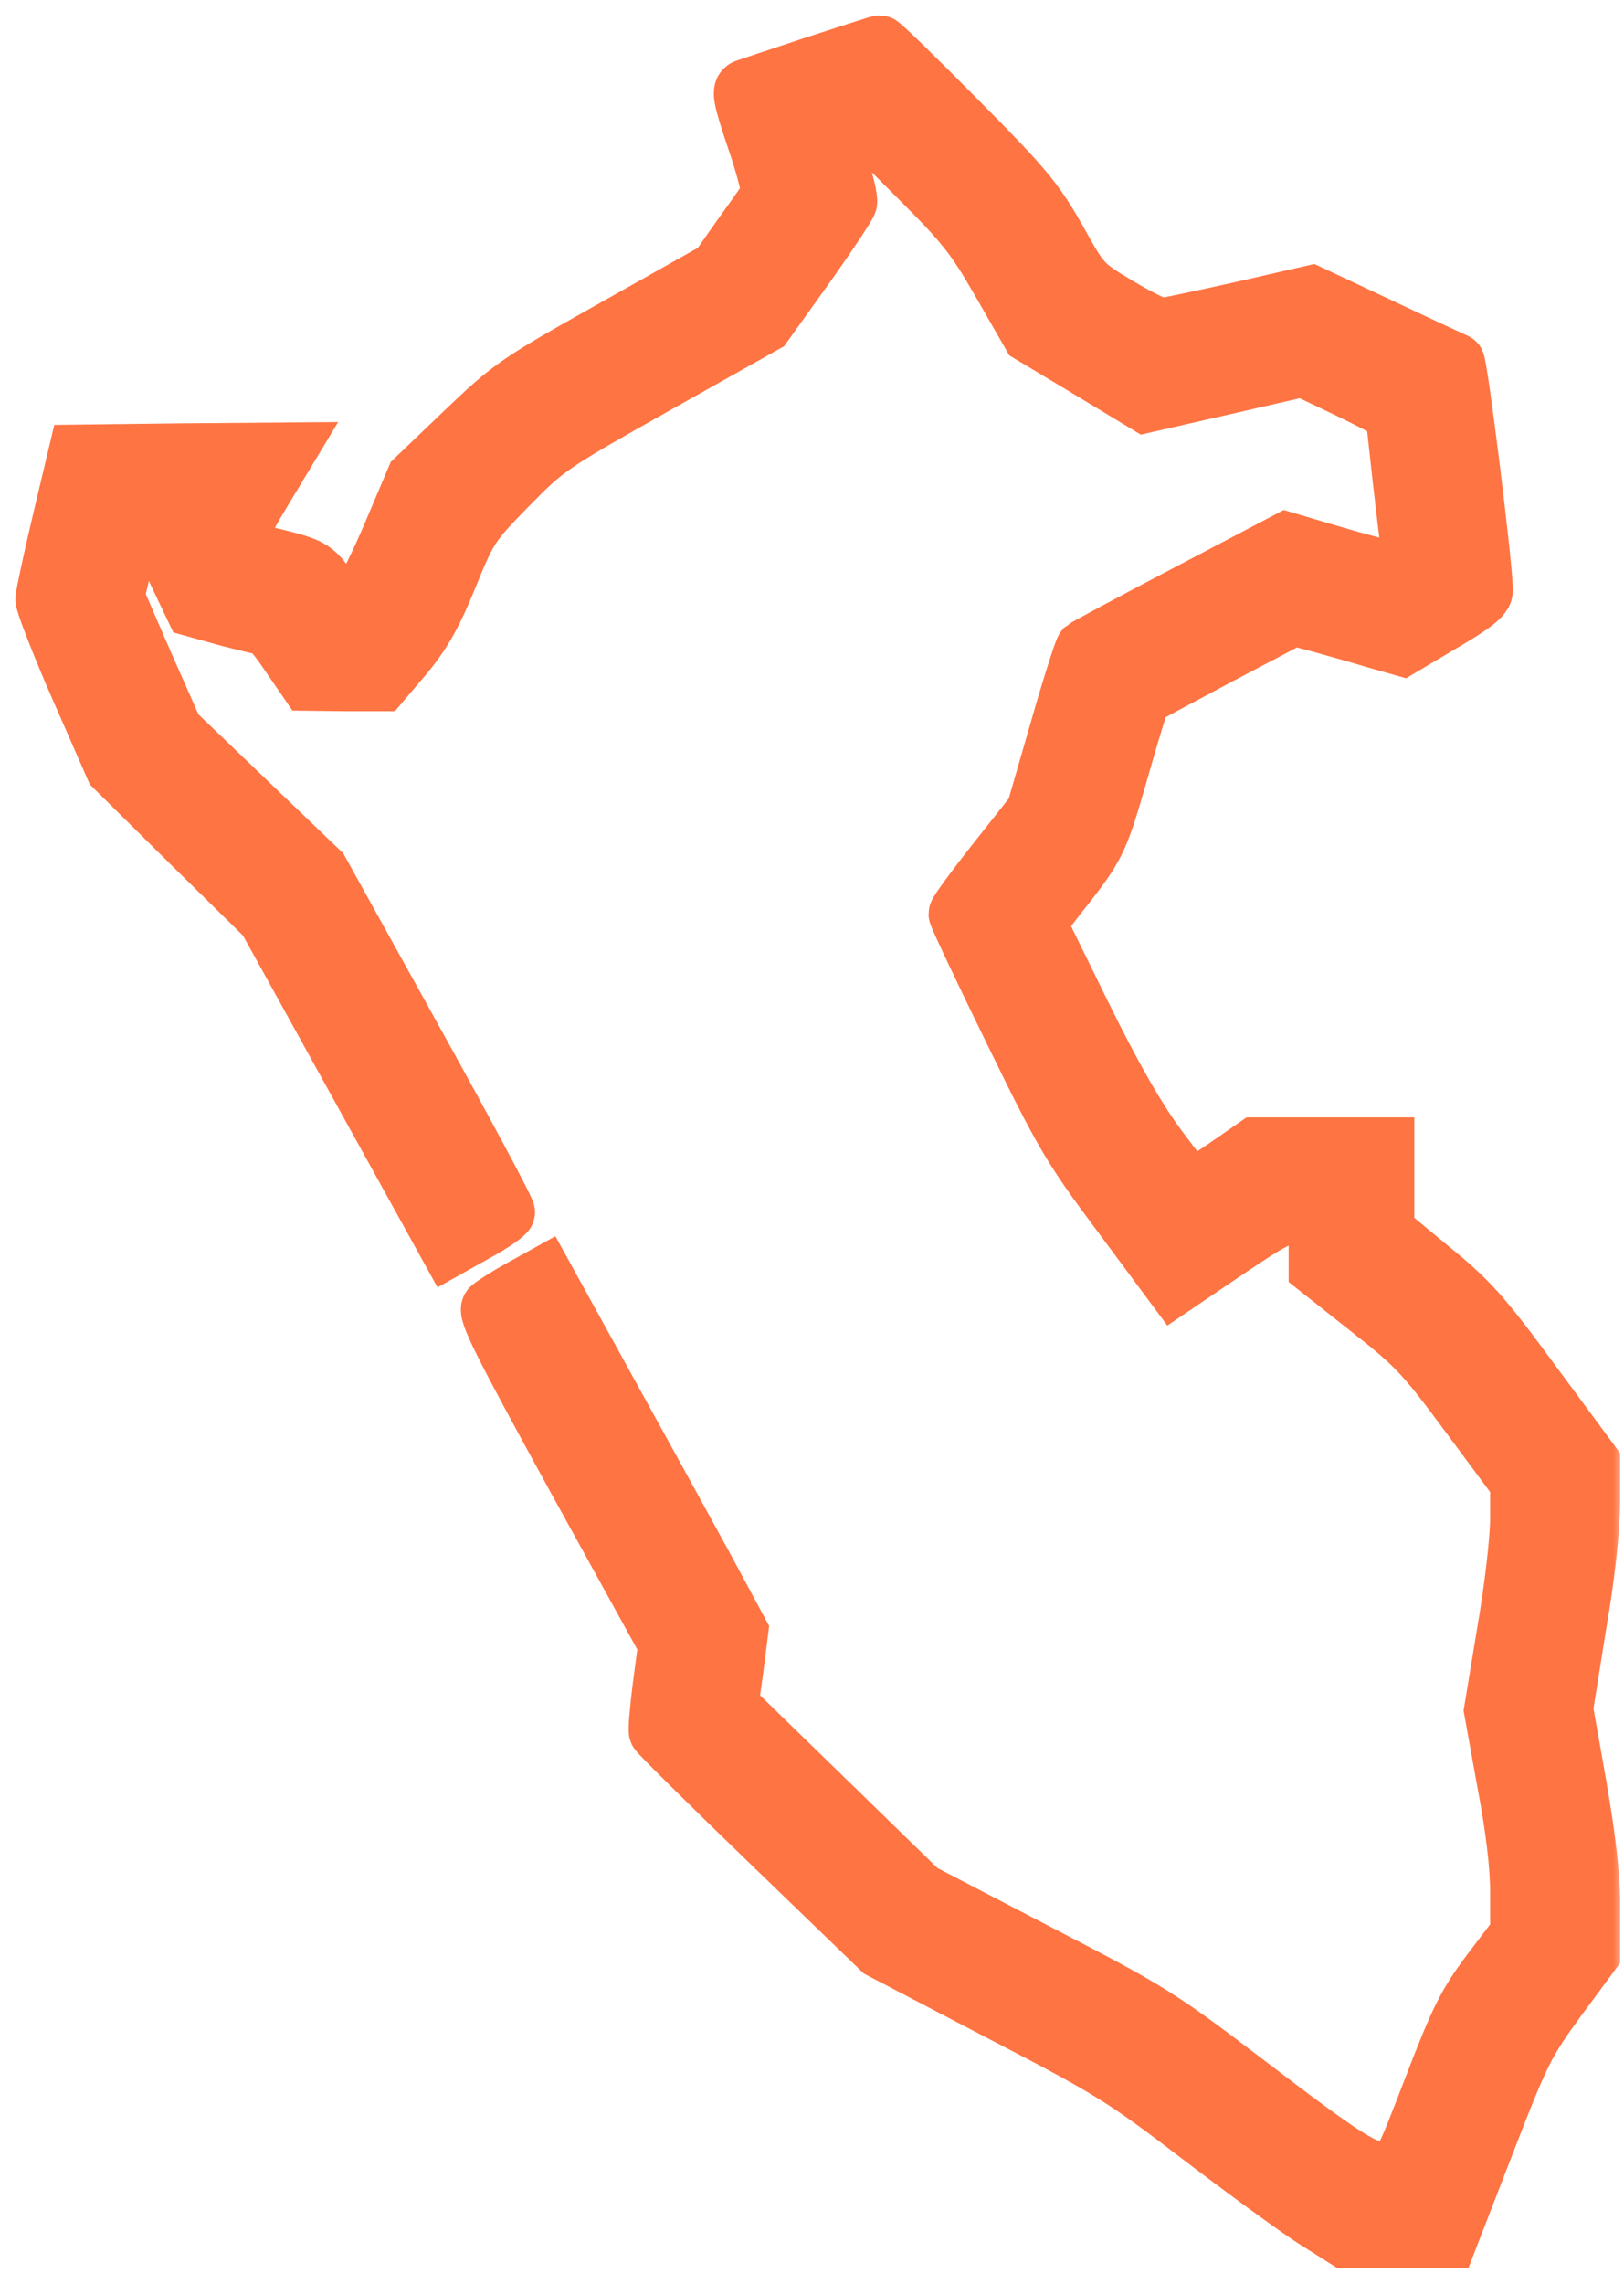 <svg width="74" height="104" viewBox="0 0 74 104" fill="none" xmlns="http://www.w3.org/2000/svg">
<mask id="path-1-outside-1_8_43" maskUnits="userSpaceOnUse" x="0" y="0" width="74" height="104" fill="black">
<rect fill="white" width="74" height="104"/>
<path d="M37.144 2.938C35.561 3.465 34.135 3.934 33.979 3.993C33.705 4.09 33.764 4.423 34.428 6.396C34.858 7.646 35.131 8.779 35.073 8.896C34.995 9.013 34.428 9.834 33.803 10.693L32.69 12.276L28.04 14.893C23.547 17.413 23.313 17.57 21.144 19.64L18.898 21.789L17.862 24.231C17.296 25.579 16.612 26.966 16.339 27.318L15.831 27.982L15.069 26.907C14.268 25.794 14.287 25.794 11.924 25.227C11.416 25.091 10.967 24.856 10.888 24.68C10.83 24.485 11.22 23.625 11.943 22.453L13.096 20.539L8.31 20.578L3.504 20.637L2.762 23.762C2.352 25.481 2.02 27.064 2 27.279C2 27.493 2.703 29.31 3.582 31.322L5.184 34.975L8.642 38.394L12.119 41.813L16.28 49.334L20.441 56.855L21.73 56.132C22.453 55.741 23.059 55.311 23.078 55.214C23.098 55.096 21.203 51.561 18.859 47.341L14.6 39.664L11.279 36.48L7.958 33.295L6.61 30.248L5.282 27.181L5.516 26.165C6.083 23.625 6.063 23.665 6.688 23.665C7.099 23.665 7.255 23.762 7.235 23.997C7.235 24.192 7.587 25.11 8.017 26.028L8.818 27.708L10.361 28.138C11.201 28.353 11.982 28.548 12.1 28.548C12.217 28.548 12.686 29.115 13.155 29.818L14.014 31.068L15.714 31.088H17.394L18.488 29.799C19.288 28.822 19.796 27.923 20.48 26.224C21.359 24.055 21.476 23.879 23.176 22.141C24.895 20.383 25.11 20.246 29.896 17.55L34.838 14.776L36.714 12.158C37.73 10.732 38.609 9.404 38.667 9.228C38.706 9.052 38.531 8.29 38.257 7.529L37.788 6.142L38.589 5.888L39.37 5.653L41.793 8.076C43.922 10.205 44.371 10.752 45.583 12.862L46.95 15.245L49.587 16.827L52.205 18.41L55.8 17.589L59.374 16.769L61.465 17.765C62.598 18.312 63.535 18.82 63.535 18.878C63.535 19.132 64.121 24.368 64.219 24.876C64.278 25.286 64.2 25.501 63.867 25.716C63.457 25.989 63.203 25.95 61.015 25.325L58.632 24.622L54.1 27.005C51.599 28.314 49.49 29.447 49.392 29.525C49.314 29.623 48.767 31.322 48.2 33.315L47.145 36.968L45.387 39.195C44.41 40.426 43.61 41.52 43.61 41.617C43.61 41.715 44.743 44.118 46.13 46.95C48.454 51.717 48.825 52.322 51.072 55.331L53.494 58.593L55.917 56.952C58.026 55.526 58.456 55.311 59.179 55.311H60.019V56.523V57.753L62.363 59.609C64.532 61.309 64.903 61.719 66.954 64.493L69.201 67.521V69.142C69.201 70.06 68.947 72.307 68.595 74.338L68.009 77.894L68.595 81.137C69.005 83.285 69.201 84.985 69.201 86.216V88.072L67.911 89.771C66.798 91.256 66.466 91.92 65.235 95.124C63.828 98.777 63.809 98.777 63.184 98.835C62.285 98.933 61.406 98.367 56.698 94.772C52.869 91.861 52.459 91.588 47.321 88.931L41.949 86.138L37.593 81.898L33.256 77.679L33.49 75.999L33.705 74.299L32.201 71.506C31.361 69.963 29.349 66.309 27.728 63.379L24.797 58.066L23.703 58.671C23.098 59.003 22.492 59.394 22.336 59.531C22.121 59.726 22.766 61.035 26.223 67.325L30.384 74.866L30.13 76.78C29.994 77.835 29.916 78.773 29.955 78.871C29.994 78.968 32.299 81.254 35.073 83.93L40.132 88.814L45.524 91.627C50.603 94.264 51.17 94.616 54.647 97.272C56.698 98.835 59.023 100.535 59.843 101.062L61.328 102H63.672H66.016L67.735 97.566C69.337 93.424 69.552 93.014 70.978 91.06L72.522 88.97V86.939C72.541 85.493 72.346 83.871 71.916 81.352L71.291 77.816L71.896 74.026C72.307 71.662 72.522 69.572 72.522 68.419V66.603L69.865 63.008C67.54 59.843 66.974 59.218 65.176 57.753L63.145 56.073V54.12V52.186H60.175H57.206L55.8 53.162C55.018 53.69 54.334 54.139 54.295 54.139C54.237 54.139 53.553 53.28 52.772 52.225C51.795 50.896 50.759 49.099 49.314 46.169L47.282 42.028L48.122 40.934C50.037 38.511 50.076 38.433 51.033 35.112C51.541 33.315 52.01 31.811 52.049 31.772C52.088 31.733 53.651 30.892 55.526 29.896L58.945 28.099L60.117 28.412C60.761 28.587 61.875 28.9 62.578 29.115L63.887 29.486L65.762 28.372C67.13 27.572 67.638 27.181 67.638 26.888C67.638 25.794 66.485 16.534 66.348 16.476C66.251 16.437 64.727 15.733 62.949 14.893L59.745 13.389L56.503 14.131C54.725 14.522 53.123 14.874 52.908 14.874C52.713 14.874 51.814 14.425 50.935 13.897C49.333 12.94 49.294 12.881 48.2 10.908C47.184 9.13 46.716 8.544 43.629 5.438C41.754 3.543 40.152 1.981 40.093 2C40.035 2 38.706 2.43 37.144 2.938Z"/>
</mask><path d="M37.144 2.938C35.561 3.465 34.135 3.934 33.979 3.993C33.705 4.09 33.764 4.423 34.428 6.396C34.858 7.646 35.131 8.779 35.073 8.896C34.995 9.013 34.428 9.834 33.803 10.693L32.69 12.276L28.04 14.893C23.547 17.413 23.313 17.57 21.144 19.64L18.898 21.789L17.862 24.231C17.296 25.579 16.612 26.966 16.339 27.318L15.831 27.982L15.069 26.907C14.268 25.794 14.287 25.794 11.924 25.227C11.416 25.091 10.967 24.856 10.888 24.68C10.83 24.485 11.22 23.625 11.943 22.453L13.096 20.539L8.31 20.578L3.504 20.637L2.762 23.762C2.352 25.481 2.02 27.064 2 27.279C2 27.493 2.703 29.31 3.582 31.322L5.184 34.975L8.642 38.394L12.119 41.813L16.28 49.334L20.441 56.855L21.73 56.132C22.453 55.741 23.059 55.311 23.078 55.214C23.098 55.096 21.203 51.561 18.859 47.341L14.6 39.664L11.279 36.48L7.958 33.295L6.61 30.248L5.282 27.181L5.516 26.165C6.083 23.625 6.063 23.665 6.688 23.665C7.099 23.665 7.255 23.762 7.235 23.997C7.235 24.192 7.587 25.11 8.017 26.028L8.818 27.708L10.361 28.138C11.201 28.353 11.982 28.548 12.1 28.548C12.217 28.548 12.686 29.115 13.155 29.818L14.014 31.068L15.714 31.088H17.394L18.488 29.799C19.288 28.822 19.796 27.923 20.48 26.224C21.359 24.055 21.476 23.879 23.176 22.141C24.895 20.383 25.11 20.246 29.896 17.55L34.838 14.776L36.714 12.158C37.73 10.732 38.609 9.404 38.667 9.228C38.706 9.052 38.531 8.29 38.257 7.529L37.788 6.142L38.589 5.888L39.37 5.653L41.793 8.076C43.922 10.205 44.371 10.752 45.583 12.862L46.95 15.245L49.587 16.827L52.205 18.41L55.8 17.589L59.374 16.769L61.465 17.765C62.598 18.312 63.535 18.82 63.535 18.878C63.535 19.132 64.121 24.368 64.219 24.876C64.278 25.286 64.2 25.501 63.867 25.716C63.457 25.989 63.203 25.95 61.015 25.325L58.632 24.622L54.1 27.005C51.599 28.314 49.49 29.447 49.392 29.525C49.314 29.623 48.767 31.322 48.2 33.315L47.145 36.968L45.387 39.195C44.41 40.426 43.61 41.52 43.61 41.617C43.61 41.715 44.743 44.118 46.13 46.95C48.454 51.717 48.825 52.322 51.072 55.331L53.494 58.593L55.917 56.952C58.026 55.526 58.456 55.311 59.179 55.311H60.019V56.523V57.753L62.363 59.609C64.532 61.309 64.903 61.719 66.954 64.493L69.201 67.521V69.142C69.201 70.06 68.947 72.307 68.595 74.338L68.009 77.894L68.595 81.137C69.005 83.285 69.201 84.985 69.201 86.216V88.072L67.911 89.771C66.798 91.256 66.466 91.92 65.235 95.124C63.828 98.777 63.809 98.777 63.184 98.835C62.285 98.933 61.406 98.367 56.698 94.772C52.869 91.861 52.459 91.588 47.321 88.931L41.949 86.138L37.593 81.898L33.256 77.679L33.49 75.999L33.705 74.299L32.201 71.506C31.361 69.963 29.349 66.309 27.728 63.379L24.797 58.066L23.703 58.671C23.098 59.003 22.492 59.394 22.336 59.531C22.121 59.726 22.766 61.035 26.223 67.325L30.384 74.866L30.13 76.78C29.994 77.835 29.916 78.773 29.955 78.871C29.994 78.968 32.299 81.254 35.073 83.93L40.132 88.814L45.524 91.627C50.603 94.264 51.17 94.616 54.647 97.272C56.698 98.835 59.023 100.535 59.843 101.062L61.328 102H63.672H66.016L67.735 97.566C69.337 93.424 69.552 93.014 70.978 91.06L72.522 88.97V86.939C72.541 85.493 72.346 83.871 71.916 81.352L71.291 77.816L71.896 74.026C72.307 71.662 72.522 69.572 72.522 68.419V66.603L69.865 63.008C67.54 59.843 66.974 59.218 65.176 57.753L63.145 56.073V54.12V52.186H60.175H57.206L55.8 53.162C55.018 53.69 54.334 54.139 54.295 54.139C54.237 54.139 53.553 53.28 52.772 52.225C51.795 50.896 50.759 49.099 49.314 46.169L47.282 42.028L48.122 40.934C50.037 38.511 50.076 38.433 51.033 35.112C51.541 33.315 52.01 31.811 52.049 31.772C52.088 31.733 53.651 30.892 55.526 29.896L58.945 28.099L60.117 28.412C60.761 28.587 61.875 28.9 62.578 29.115L63.887 29.486L65.762 28.372C67.13 27.572 67.638 27.181 67.638 26.888C67.638 25.794 66.485 16.534 66.348 16.476C66.251 16.437 64.727 15.733 62.949 14.893L59.745 13.389L56.503 14.131C54.725 14.522 53.123 14.874 52.908 14.874C52.713 14.874 51.814 14.425 50.935 13.897C49.333 12.94 49.294 12.881 48.2 10.908C47.184 9.13 46.716 8.544 43.629 5.438C41.754 3.543 40.152 1.981 40.093 2C40.035 2 38.706 2.43 37.144 2.938Z" fill="#FF7443"/>
<path d="M37.144 2.938C35.561 3.465 34.135 3.934 33.979 3.993C33.705 4.09 33.764 4.423 34.428 6.396C34.858 7.646 35.131 8.779 35.073 8.896C34.995 9.013 34.428 9.834 33.803 10.693L32.69 12.276L28.04 14.893C23.547 17.413 23.313 17.57 21.144 19.64L18.898 21.789L17.862 24.231C17.296 25.579 16.612 26.966 16.339 27.318L15.831 27.982L15.069 26.907C14.268 25.794 14.287 25.794 11.924 25.227C11.416 25.091 10.967 24.856 10.888 24.68C10.83 24.485 11.22 23.625 11.943 22.453L13.096 20.539L8.31 20.578L3.504 20.637L2.762 23.762C2.352 25.481 2.02 27.064 2 27.279C2 27.493 2.703 29.31 3.582 31.322L5.184 34.975L8.642 38.394L12.119 41.813L16.28 49.334L20.441 56.855L21.73 56.132C22.453 55.741 23.059 55.311 23.078 55.214C23.098 55.096 21.203 51.561 18.859 47.341L14.6 39.664L11.279 36.48L7.958 33.295L6.61 30.248L5.282 27.181L5.516 26.165C6.083 23.625 6.063 23.665 6.688 23.665C7.099 23.665 7.255 23.762 7.235 23.997C7.235 24.192 7.587 25.11 8.017 26.028L8.818 27.708L10.361 28.138C11.201 28.353 11.982 28.548 12.1 28.548C12.217 28.548 12.686 29.115 13.155 29.818L14.014 31.068L15.714 31.088H17.394L18.488 29.799C19.288 28.822 19.796 27.923 20.48 26.224C21.359 24.055 21.476 23.879 23.176 22.141C24.895 20.383 25.11 20.246 29.896 17.55L34.838 14.776L36.714 12.158C37.73 10.732 38.609 9.404 38.667 9.228C38.706 9.052 38.531 8.29 38.257 7.529L37.788 6.142L38.589 5.888L39.37 5.653L41.793 8.076C43.922 10.205 44.371 10.752 45.583 12.862L46.95 15.245L49.587 16.827L52.205 18.41L55.8 17.589L59.374 16.769L61.465 17.765C62.598 18.312 63.535 18.82 63.535 18.878C63.535 19.132 64.121 24.368 64.219 24.876C64.278 25.286 64.2 25.501 63.867 25.716C63.457 25.989 63.203 25.95 61.015 25.325L58.632 24.622L54.1 27.005C51.599 28.314 49.49 29.447 49.392 29.525C49.314 29.623 48.767 31.322 48.2 33.315L47.145 36.968L45.387 39.195C44.41 40.426 43.61 41.52 43.61 41.617C43.61 41.715 44.743 44.118 46.13 46.95C48.454 51.717 48.825 52.322 51.072 55.331L53.494 58.593L55.917 56.952C58.026 55.526 58.456 55.311 59.179 55.311H60.019V56.523V57.753L62.363 59.609C64.532 61.309 64.903 61.719 66.954 64.493L69.201 67.521V69.142C69.201 70.06 68.947 72.307 68.595 74.338L68.009 77.894L68.595 81.137C69.005 83.285 69.201 84.985 69.201 86.216V88.072L67.911 89.771C66.798 91.256 66.466 91.92 65.235 95.124C63.828 98.777 63.809 98.777 63.184 98.835C62.285 98.933 61.406 98.367 56.698 94.772C52.869 91.861 52.459 91.588 47.321 88.931L41.949 86.138L37.593 81.898L33.256 77.679L33.49 75.999L33.705 74.299L32.201 71.506C31.361 69.963 29.349 66.309 27.728 63.379L24.797 58.066L23.703 58.671C23.098 59.003 22.492 59.394 22.336 59.531C22.121 59.726 22.766 61.035 26.223 67.325L30.384 74.866L30.13 76.78C29.994 77.835 29.916 78.773 29.955 78.871C29.994 78.968 32.299 81.254 35.073 83.93L40.132 88.814L45.524 91.627C50.603 94.264 51.17 94.616 54.647 97.272C56.698 98.835 59.023 100.535 59.843 101.062L61.328 102H63.672H66.016L67.735 97.566C69.337 93.424 69.552 93.014 70.978 91.06L72.522 88.97V86.939C72.541 85.493 72.346 83.871 71.916 81.352L71.291 77.816L71.896 74.026C72.307 71.662 72.522 69.572 72.522 68.419V66.603L69.865 63.008C67.54 59.843 66.974 59.218 65.176 57.753L63.145 56.073V54.12V52.186H60.175H57.206L55.8 53.162C55.018 53.69 54.334 54.139 54.295 54.139C54.237 54.139 53.553 53.28 52.772 52.225C51.795 50.896 50.759 49.099 49.314 46.169L47.282 42.028L48.122 40.934C50.037 38.511 50.076 38.433 51.033 35.112C51.541 33.315 52.01 31.811 52.049 31.772C52.088 31.733 53.651 30.892 55.526 29.896L58.945 28.099L60.117 28.412C60.761 28.587 61.875 28.9 62.578 29.115L63.887 29.486L65.762 28.372C67.13 27.572 67.638 27.181 67.638 26.888C67.638 25.794 66.485 16.534 66.348 16.476C66.251 16.437 64.727 15.733 62.949 14.893L59.745 13.389L56.503 14.131C54.725 14.522 53.123 14.874 52.908 14.874C52.713 14.874 51.814 14.425 50.935 13.897C49.333 12.94 49.294 12.881 48.2 10.908C47.184 9.13 46.716 8.544 43.629 5.438C41.754 3.543 40.152 1.981 40.093 2C40.035 2 38.706 2.43 37.144 2.938Z" stroke="#FF7443" stroke-width="2.6" mask="url(#path-1-outside-1_8_43)"/>
</svg>
